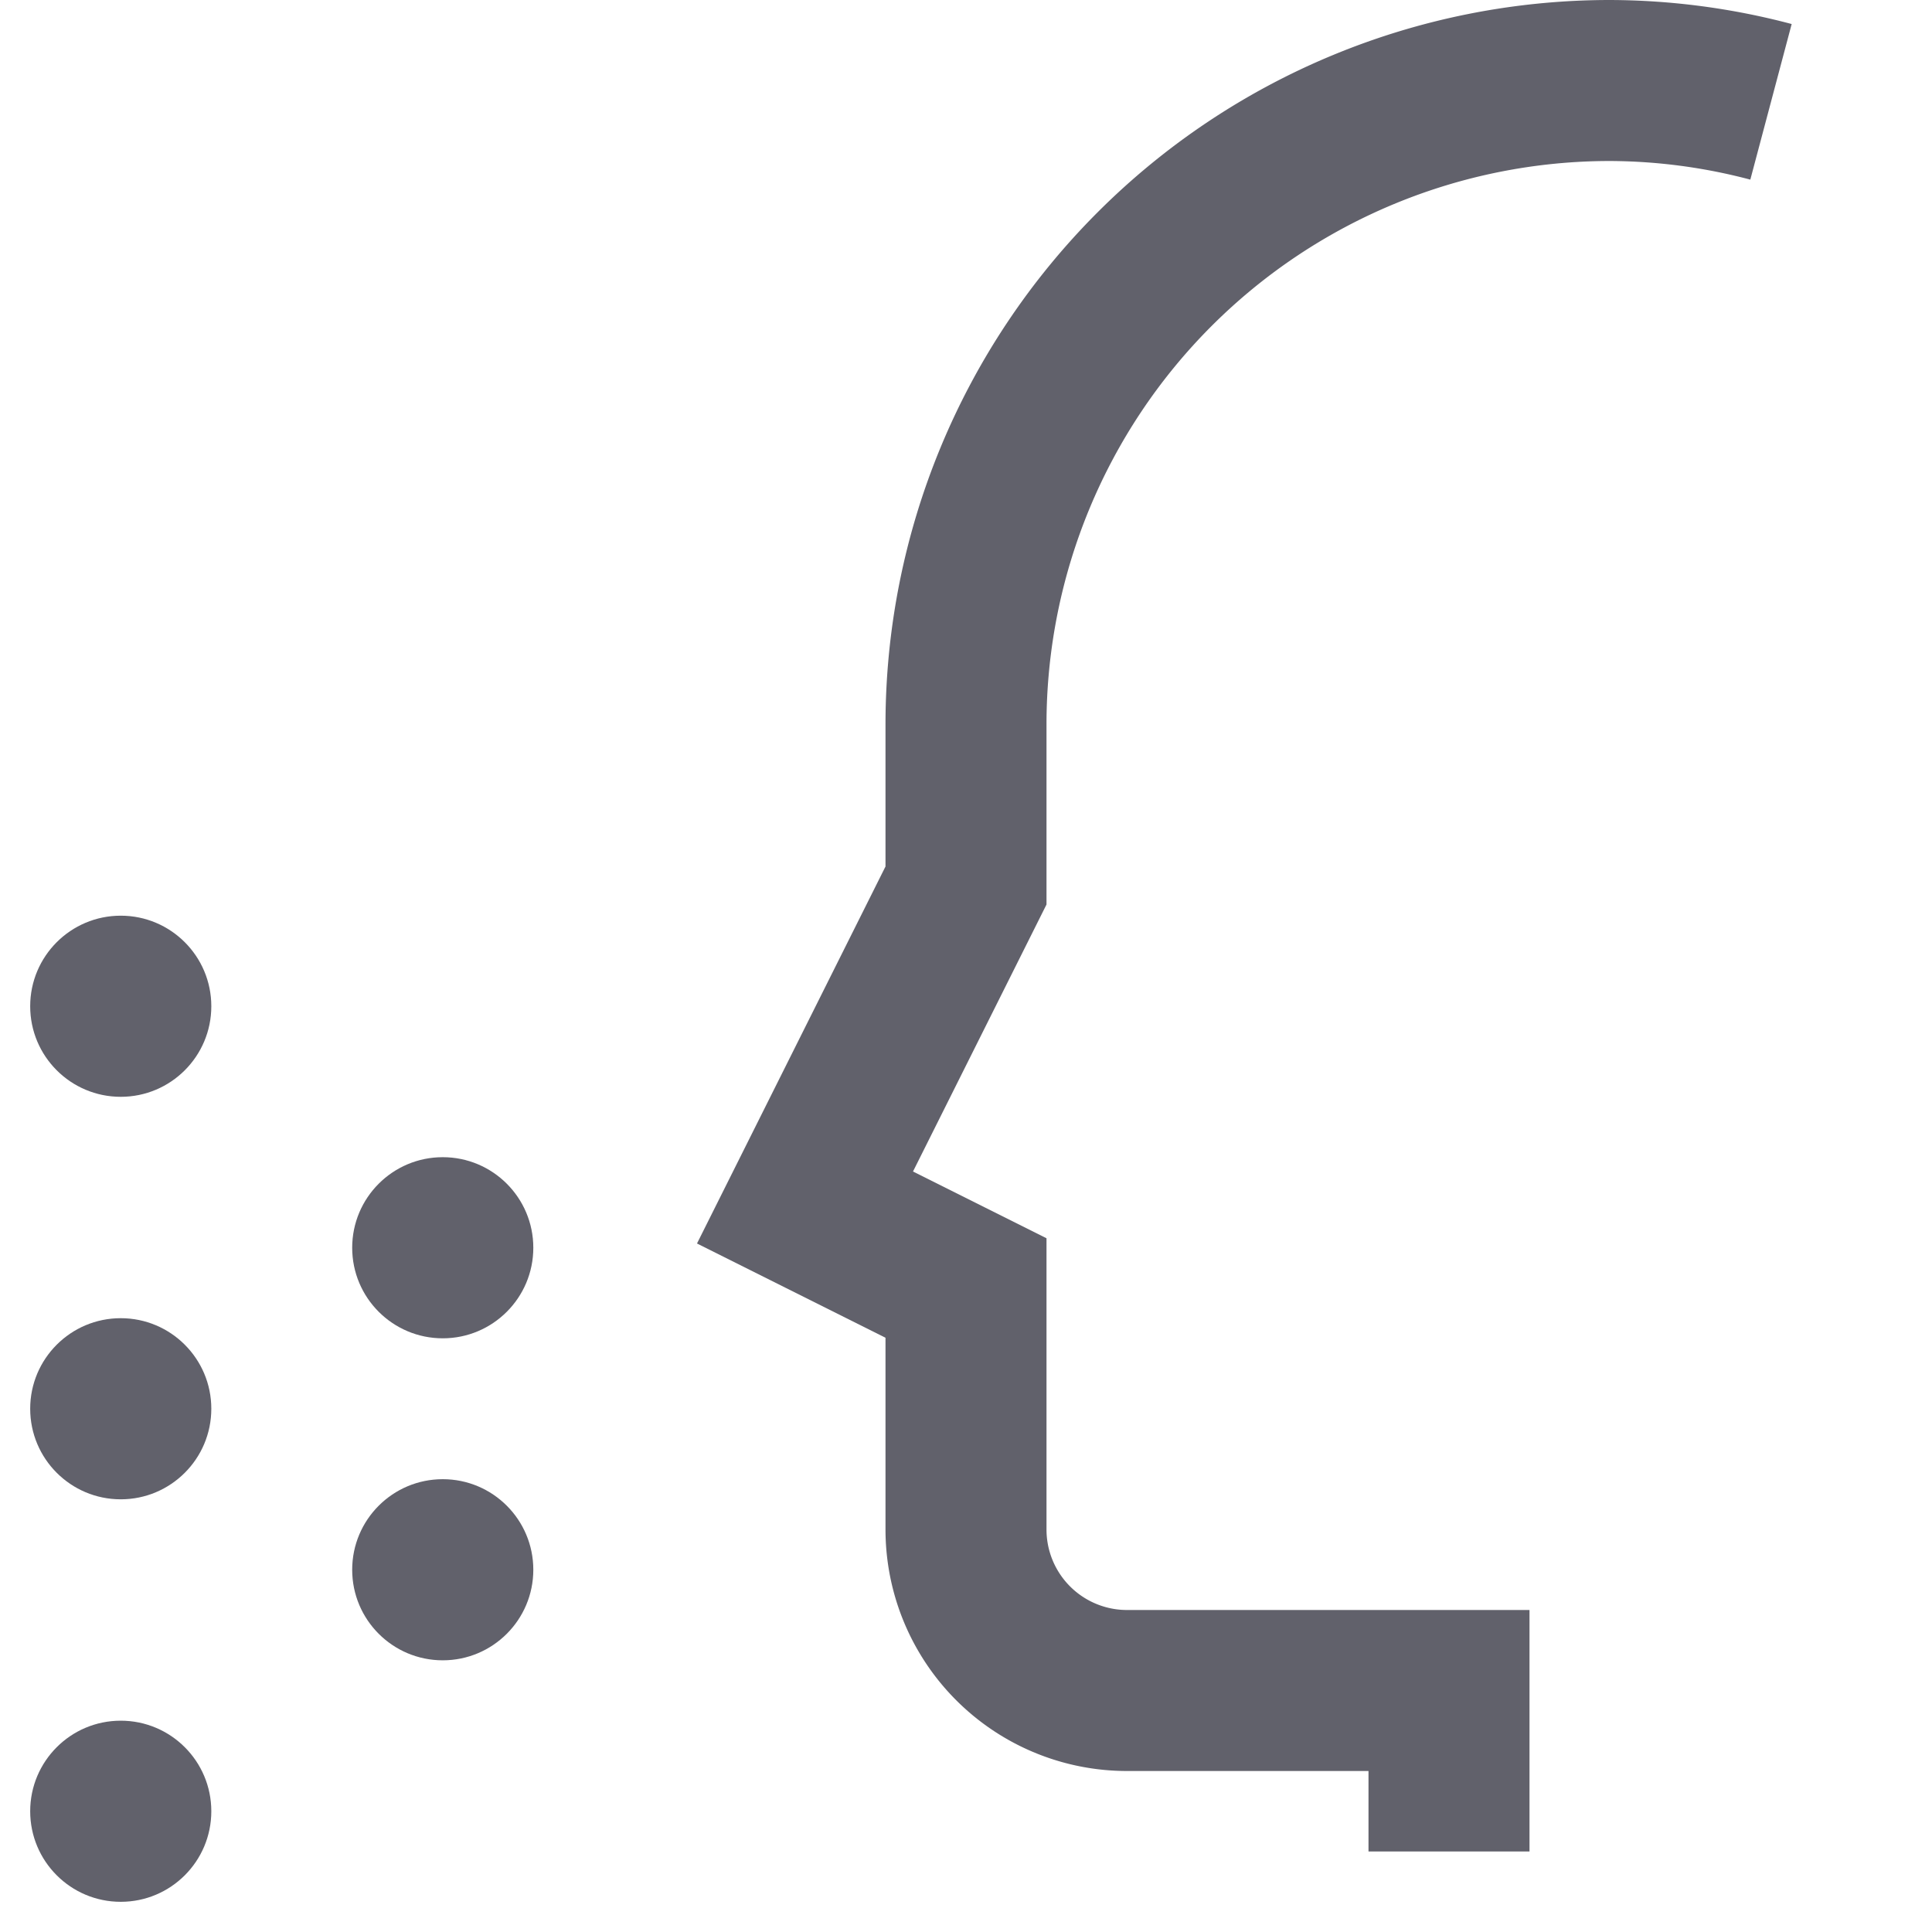 <svg xmlns="http://www.w3.org/2000/svg" height="24" width="24" viewBox="0 0 24 24"><circle cx="1.5" cy="17.5" r="1.125" fill="#61616b" data-color="color-2" data-stroke="none" stroke="none"></circle><circle cx="1.5" cy="12.5" r="1.125" fill="#61616b" data-color="color-2" data-stroke="none" stroke="none"></circle><circle cx="1.5" cy="22.5" r="1.125" fill="#61616b" data-color="color-2" data-stroke="none" stroke="none"></circle><circle cx="5.5" cy="19.5" r="1.125" fill="#61616b" data-color="color-2" data-stroke="none" stroke="none"></circle><circle cx="5.5" cy="15.5" r="1.125" fill="#61616b" data-color="color-2" data-stroke="none" stroke="none"></circle><path d="M22,1.265A7.9,7.9,0,0,0,20,1a8,8,0,0,0-8,8v2l-2,4,2,1v3a2,2,0,0,0,2,2h4v2" fill="none" stroke="#61616b" stroke-width="2"></path></svg>
